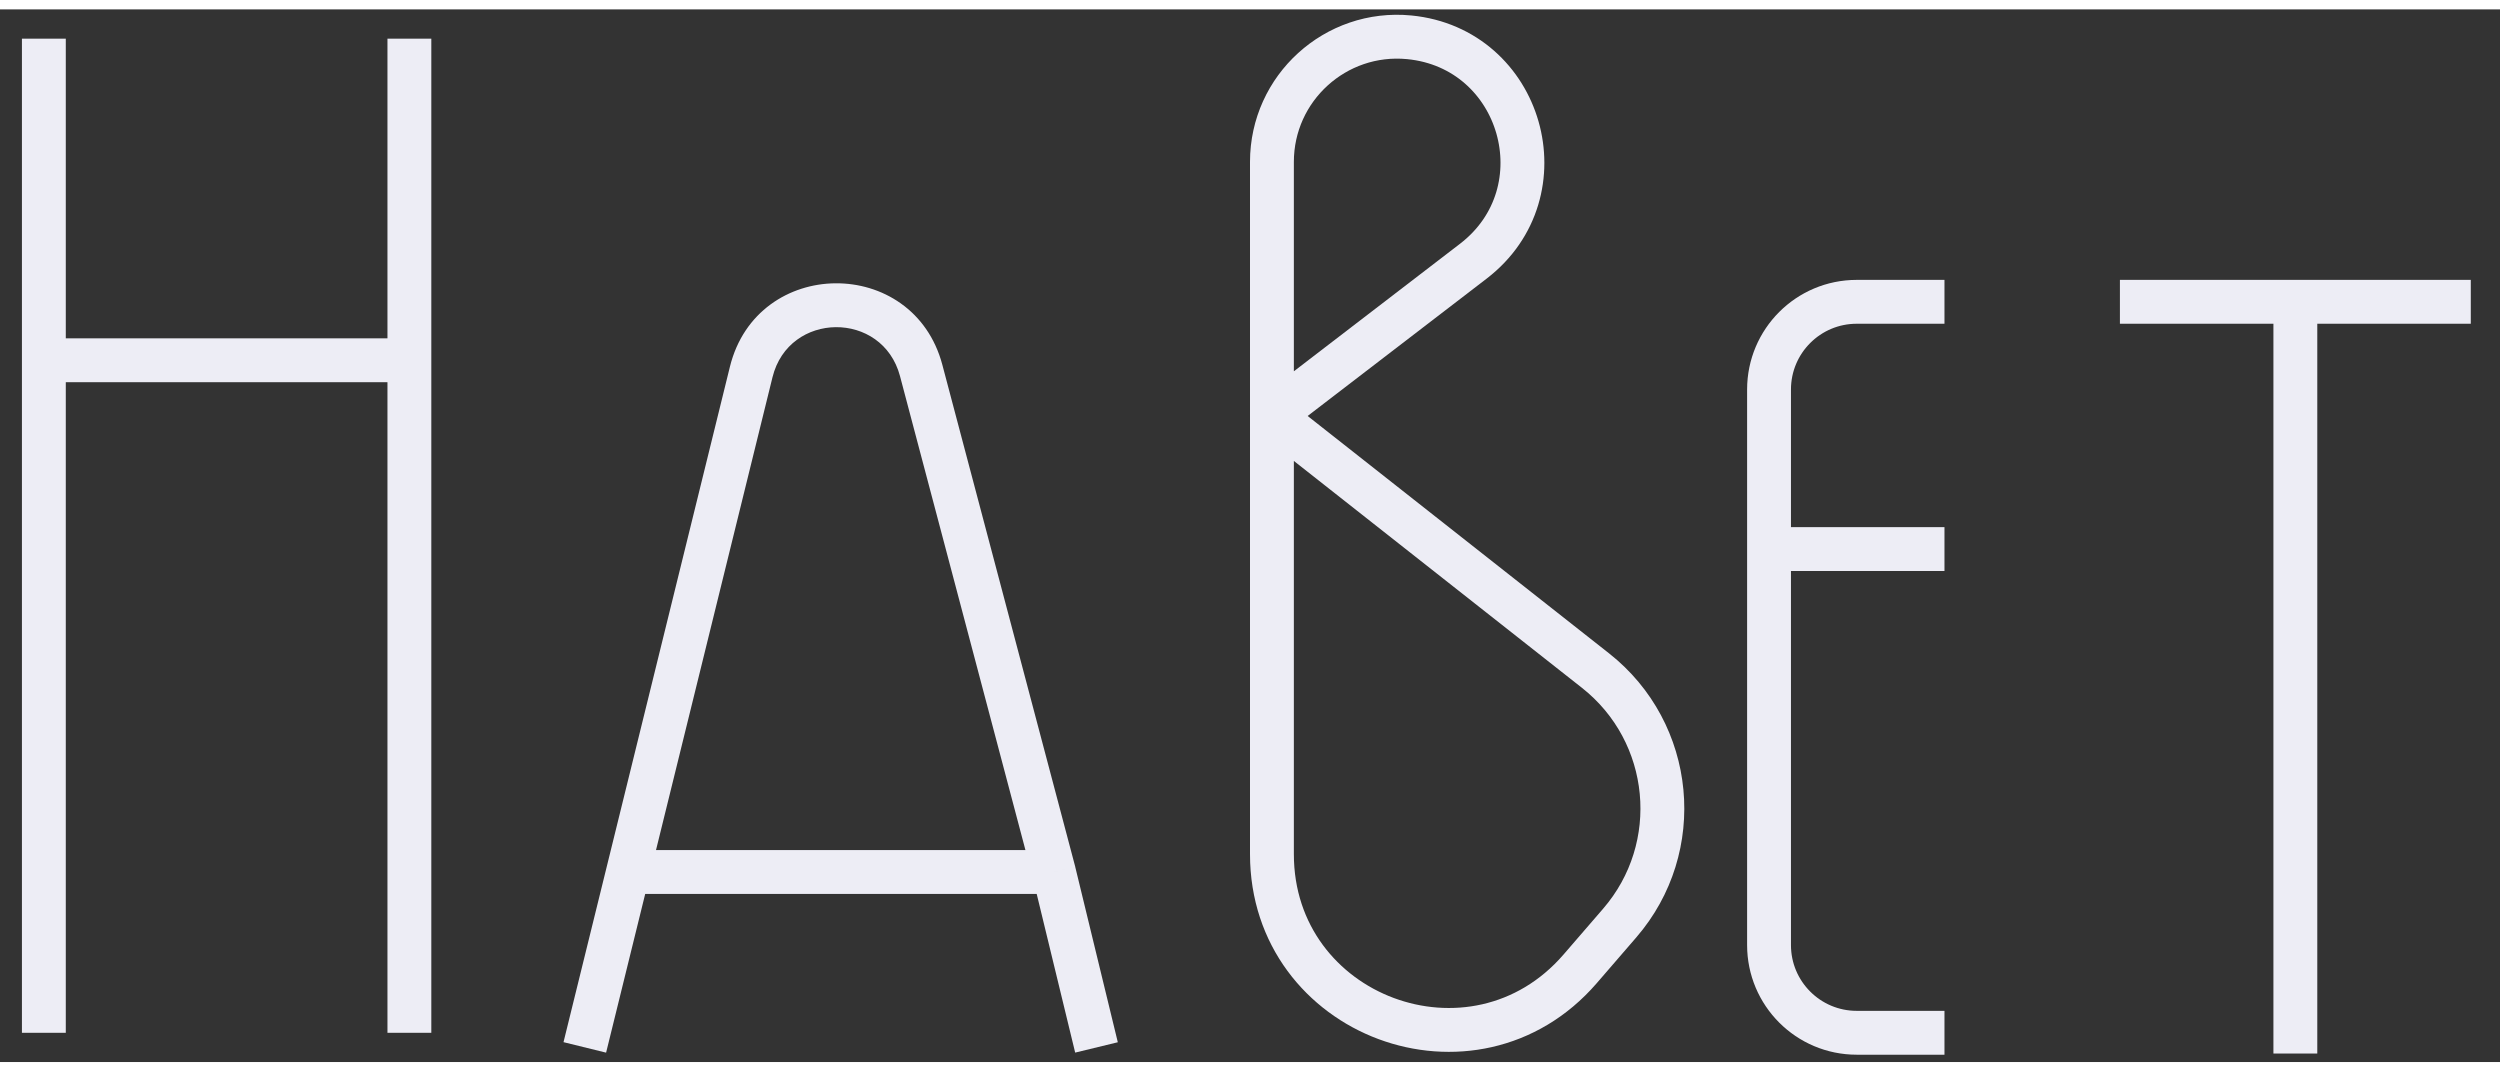 <svg width="56" height="24" viewBox="0 0 57 24" fill="none" xmlns="http://www.w3.org/2000/svg">
<rect x="0" y="0" width="57" height="24" fill="#333333" stroke="none"/>
<path d="M1 0.667V8M1 23.333V8M1 8H9.334V0.667V23.333" stroke="#EDEDF5" stroke-linejoin="bevel"/>
<path d="M48.334 6.667H52.334M56.334 6.667H52.334M52.334 6.667V23.807" stroke="#EDEDF5" stroke-linejoin="round"/>
<path d="M44.334 6.667H42.334C41.229 6.667 40.334 7.562 40.334 8.667V12.304M40.334 12.304H44.334M40.334 12.304V21.333C40.334 22.438 41.229 23.333 42.334 23.333H44.334" stroke="#EDEDF5" stroke-linejoin="round"/>
<path d="M29 9.265V19.26C29 22.965 33.602 24.679 36.026 21.877L36.927 20.834C38.42 19.109 38.169 16.487 36.377 15.075L29 9.265ZM29 9.265V3.477C29 1.792 30.452 0.474 32.129 0.636V0.636C34.707 0.886 35.646 4.164 33.592 5.741L29 9.265Z" stroke="#EDEDF5" stroke-linejoin="round"/>
<path d="M24.03 19.667L24.516 19.549L24.513 19.539L24.03 19.667ZM14.334 19.167C14.057 19.167 13.834 19.39 13.834 19.667C13.834 19.943 14.057 20.167 14.334 20.167V19.167ZM21.003 8.233L20.52 8.361L21.003 8.233ZM13.819 23.786L17.613 8.386L16.642 8.147L12.848 23.547L13.819 23.786ZM20.52 8.361L23.546 19.795L24.513 19.539L21.486 8.105L20.52 8.361ZM23.544 19.785L24.514 23.785L25.486 23.549L24.515 19.549L23.544 19.785ZM24.03 19.167H14.334V20.167H24.03V19.167ZM17.613 8.386C17.985 6.878 20.122 6.86 20.52 8.361L21.486 8.105C20.824 5.603 17.262 5.633 16.642 8.147L17.613 8.386Z" fill="#EDEDF5"/>
</svg>
